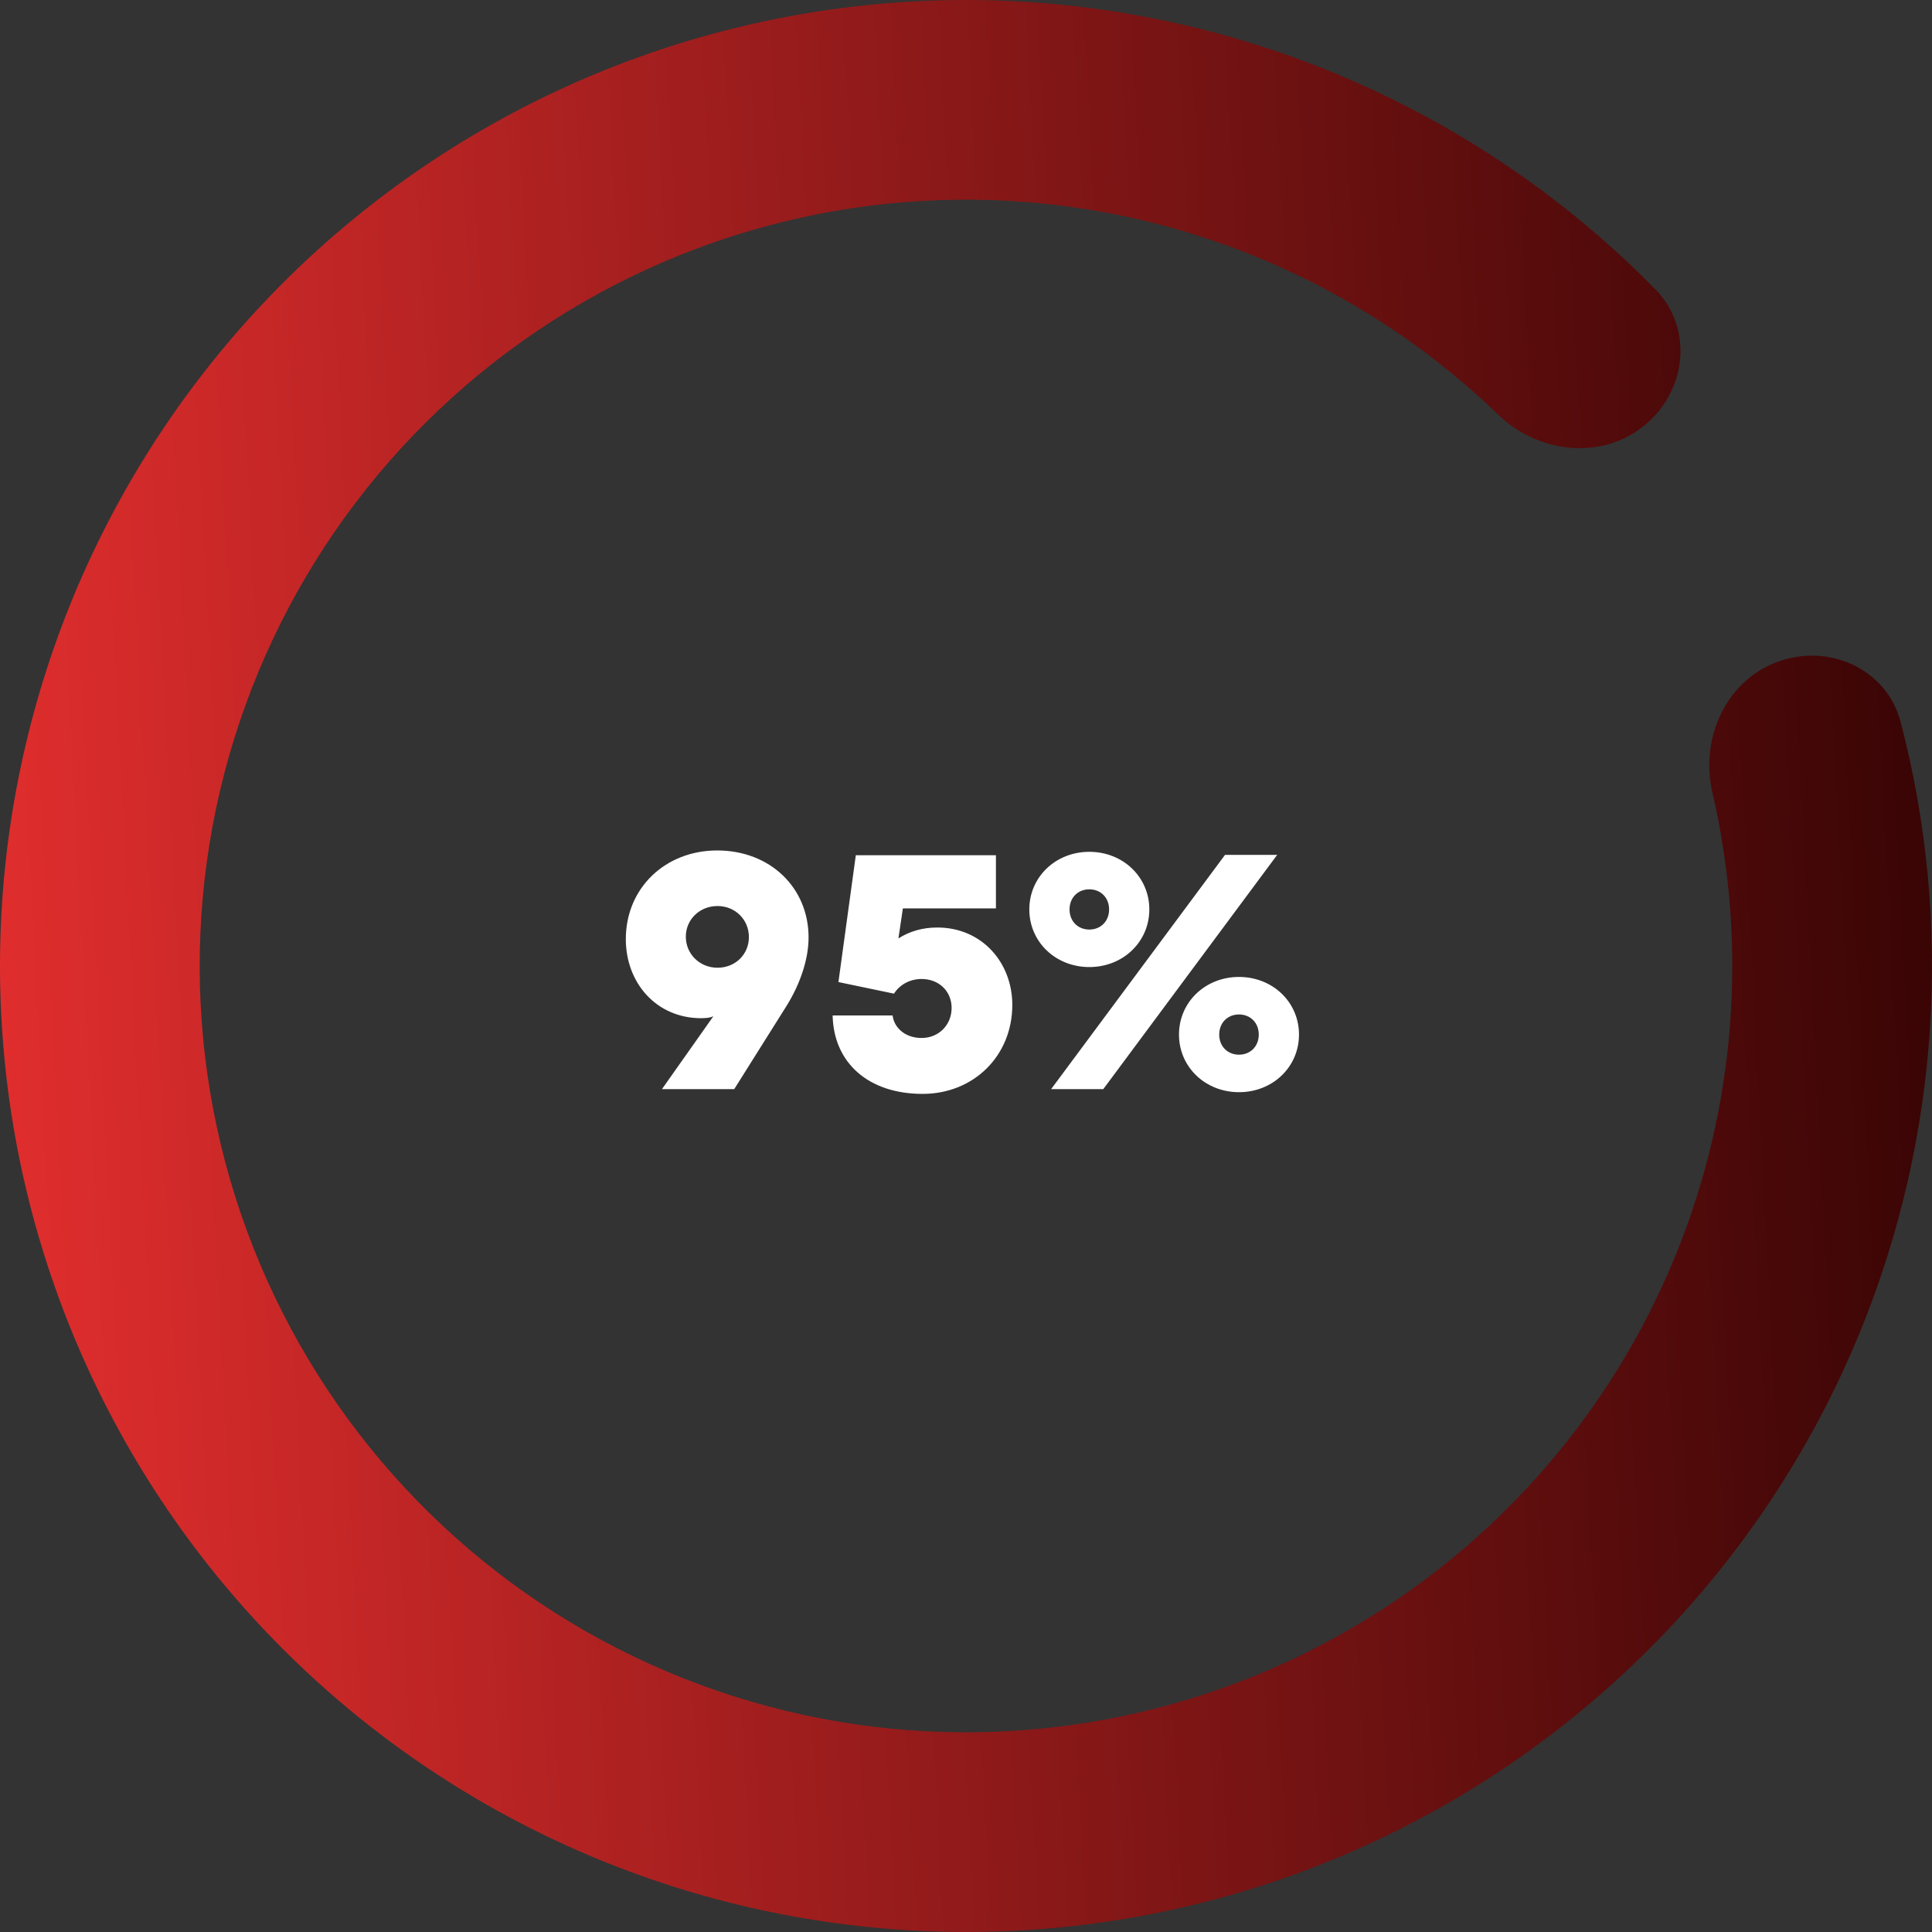 <?xml version="1.0" encoding="utf-8"?>
<svg viewBox="0 0 500 500" xmlns="http://www.w3.org/2000/svg">
  <rect x="0" y="0" width="500" height="500" fill="#333333" stroke="none"/>
  <defs>
    <linearGradient id="paint0_linear_16_339" x1="-12.435" y1="91.215" x2="228.124" y2="92.098" gradientUnits="userSpaceOnUse" gradientTransform="matrix(2.402, -0.134, 0.137, 2.447, -16.009, 36.881)">
      <stop style="stop-color: rgb(235, 48, 48);"/>
      <stop offset="1" style="stop-color: rgb(43, 1, 1);"/>
    </linearGradient>
  </defs>
  <path d="M 459.899 171.328 C 473.264 166.321 488.299 173.076 491.902 186.884 C 505.485 238.938 501.965 294.242 481.461 344.475 C 457.689 402.72 412.831 449.86 355.839 476.492 C 298.844 503.124 233.905 507.291 173.977 488.159 C 114.046 469.029 63.534 428.009 32.512 373.281 C 1.49 318.553 -7.76 254.142 6.61 192.897 C 20.98 131.652 57.911 78.073 110.036 42.853 C 162.161 7.635 225.648 -6.64 287.832 2.88 C 341.464 11.09 390.723 36.478 428.409 74.87 C 438.404 85.054 436.478 101.424 425.316 110.316 C 414.154 119.21 398.003 117.223 387.733 107.311 C 358.363 78.96 320.777 60.206 280.011 53.965 C 230.682 46.414 180.32 57.737 138.97 85.676 C 97.619 113.615 68.323 156.117 56.926 204.701 C 45.526 253.284 52.862 304.382 77.472 347.796 C 102.08 391.21 142.151 423.749 189.692 438.926 C 237.231 454.102 288.748 450.796 333.959 429.668 C 379.169 408.543 414.753 371.149 433.613 324.946 C 449.198 286.762 452.412 244.882 443.174 205.117 C 439.944 191.218 446.537 176.338 459.899 171.328 Z" fill="url(#paint0_linear_16_339)" style="stroke: rgba(255, 255, 255, 0);"/>
  <path d="M 161.962 243.039 C 161.962 254.421 169.903 263.509 181.462 263.509 C 182.962 263.509 184.021 263.333 184.638 262.98 L 171.315 281.862 L 190.021 281.862 L 203.609 260.245 C 207.05 254.686 209.256 248.333 209.256 242.598 C 209.256 229.715 199.285 220.098 185.609 220.098 C 172.197 220.098 161.962 229.803 161.962 243.039 Z M 177.491 242.421 C 177.491 237.921 181.109 234.48 185.697 234.48 C 190.285 234.48 193.815 238.009 193.815 242.509 C 193.815 247.009 190.285 250.45 185.697 250.45 C 181.109 250.45 177.491 246.921 177.491 242.421 Z M 231.366 257.156 C 232.69 255.039 235.248 253.362 238.513 253.362 C 243.013 253.362 246.278 256.539 246.278 260.862 C 246.278 265.186 243.013 268.627 238.513 268.627 C 233.837 268.627 231.278 265.539 231.013 262.803 L 215.484 262.803 C 215.749 275.068 224.749 283.098 238.778 283.098 C 251.925 283.098 261.984 273.303 261.984 260.068 C 261.984 249.127 254.131 240.039 242.572 240.039 C 238.778 240.039 235.425 241.009 232.513 242.862 L 233.66 235.098 L 257.748 235.098 L 257.748 221.333 L 221.484 221.333 L 216.984 254.156 L 231.366 257.156 Z M 297.444 235.362 C 297.444 226.98 290.65 220.451 281.915 220.451 C 273.18 220.451 266.386 226.98 266.386 235.362 C 266.386 243.745 273.18 250.274 281.915 250.274 C 290.65 250.274 297.444 243.745 297.444 235.362 Z M 287.033 235.362 C 287.033 238.451 284.827 240.568 281.915 240.568 C 279.003 240.568 276.797 238.451 276.797 235.362 C 276.797 232.274 279.003 230.156 281.915 230.156 C 284.827 230.156 287.033 232.274 287.033 235.362 Z M 330.532 221.245 L 317.032 221.245 L 272.033 281.862 L 285.533 281.862 L 330.532 221.245 Z M 305.121 267.745 C 305.121 276.127 311.915 282.656 320.65 282.656 C 329.385 282.656 336.179 276.127 336.179 267.745 C 336.179 259.362 329.385 252.833 320.65 252.833 C 311.915 252.833 305.121 259.362 305.121 267.745 Z M 315.532 267.745 C 315.532 264.656 317.738 262.539 320.65 262.539 C 323.562 262.539 325.768 264.656 325.768 267.745 C 325.768 270.833 323.562 272.95 320.65 272.95 C 317.738 272.95 315.532 270.833 315.532 267.745 Z" fill="white"/>
</svg>